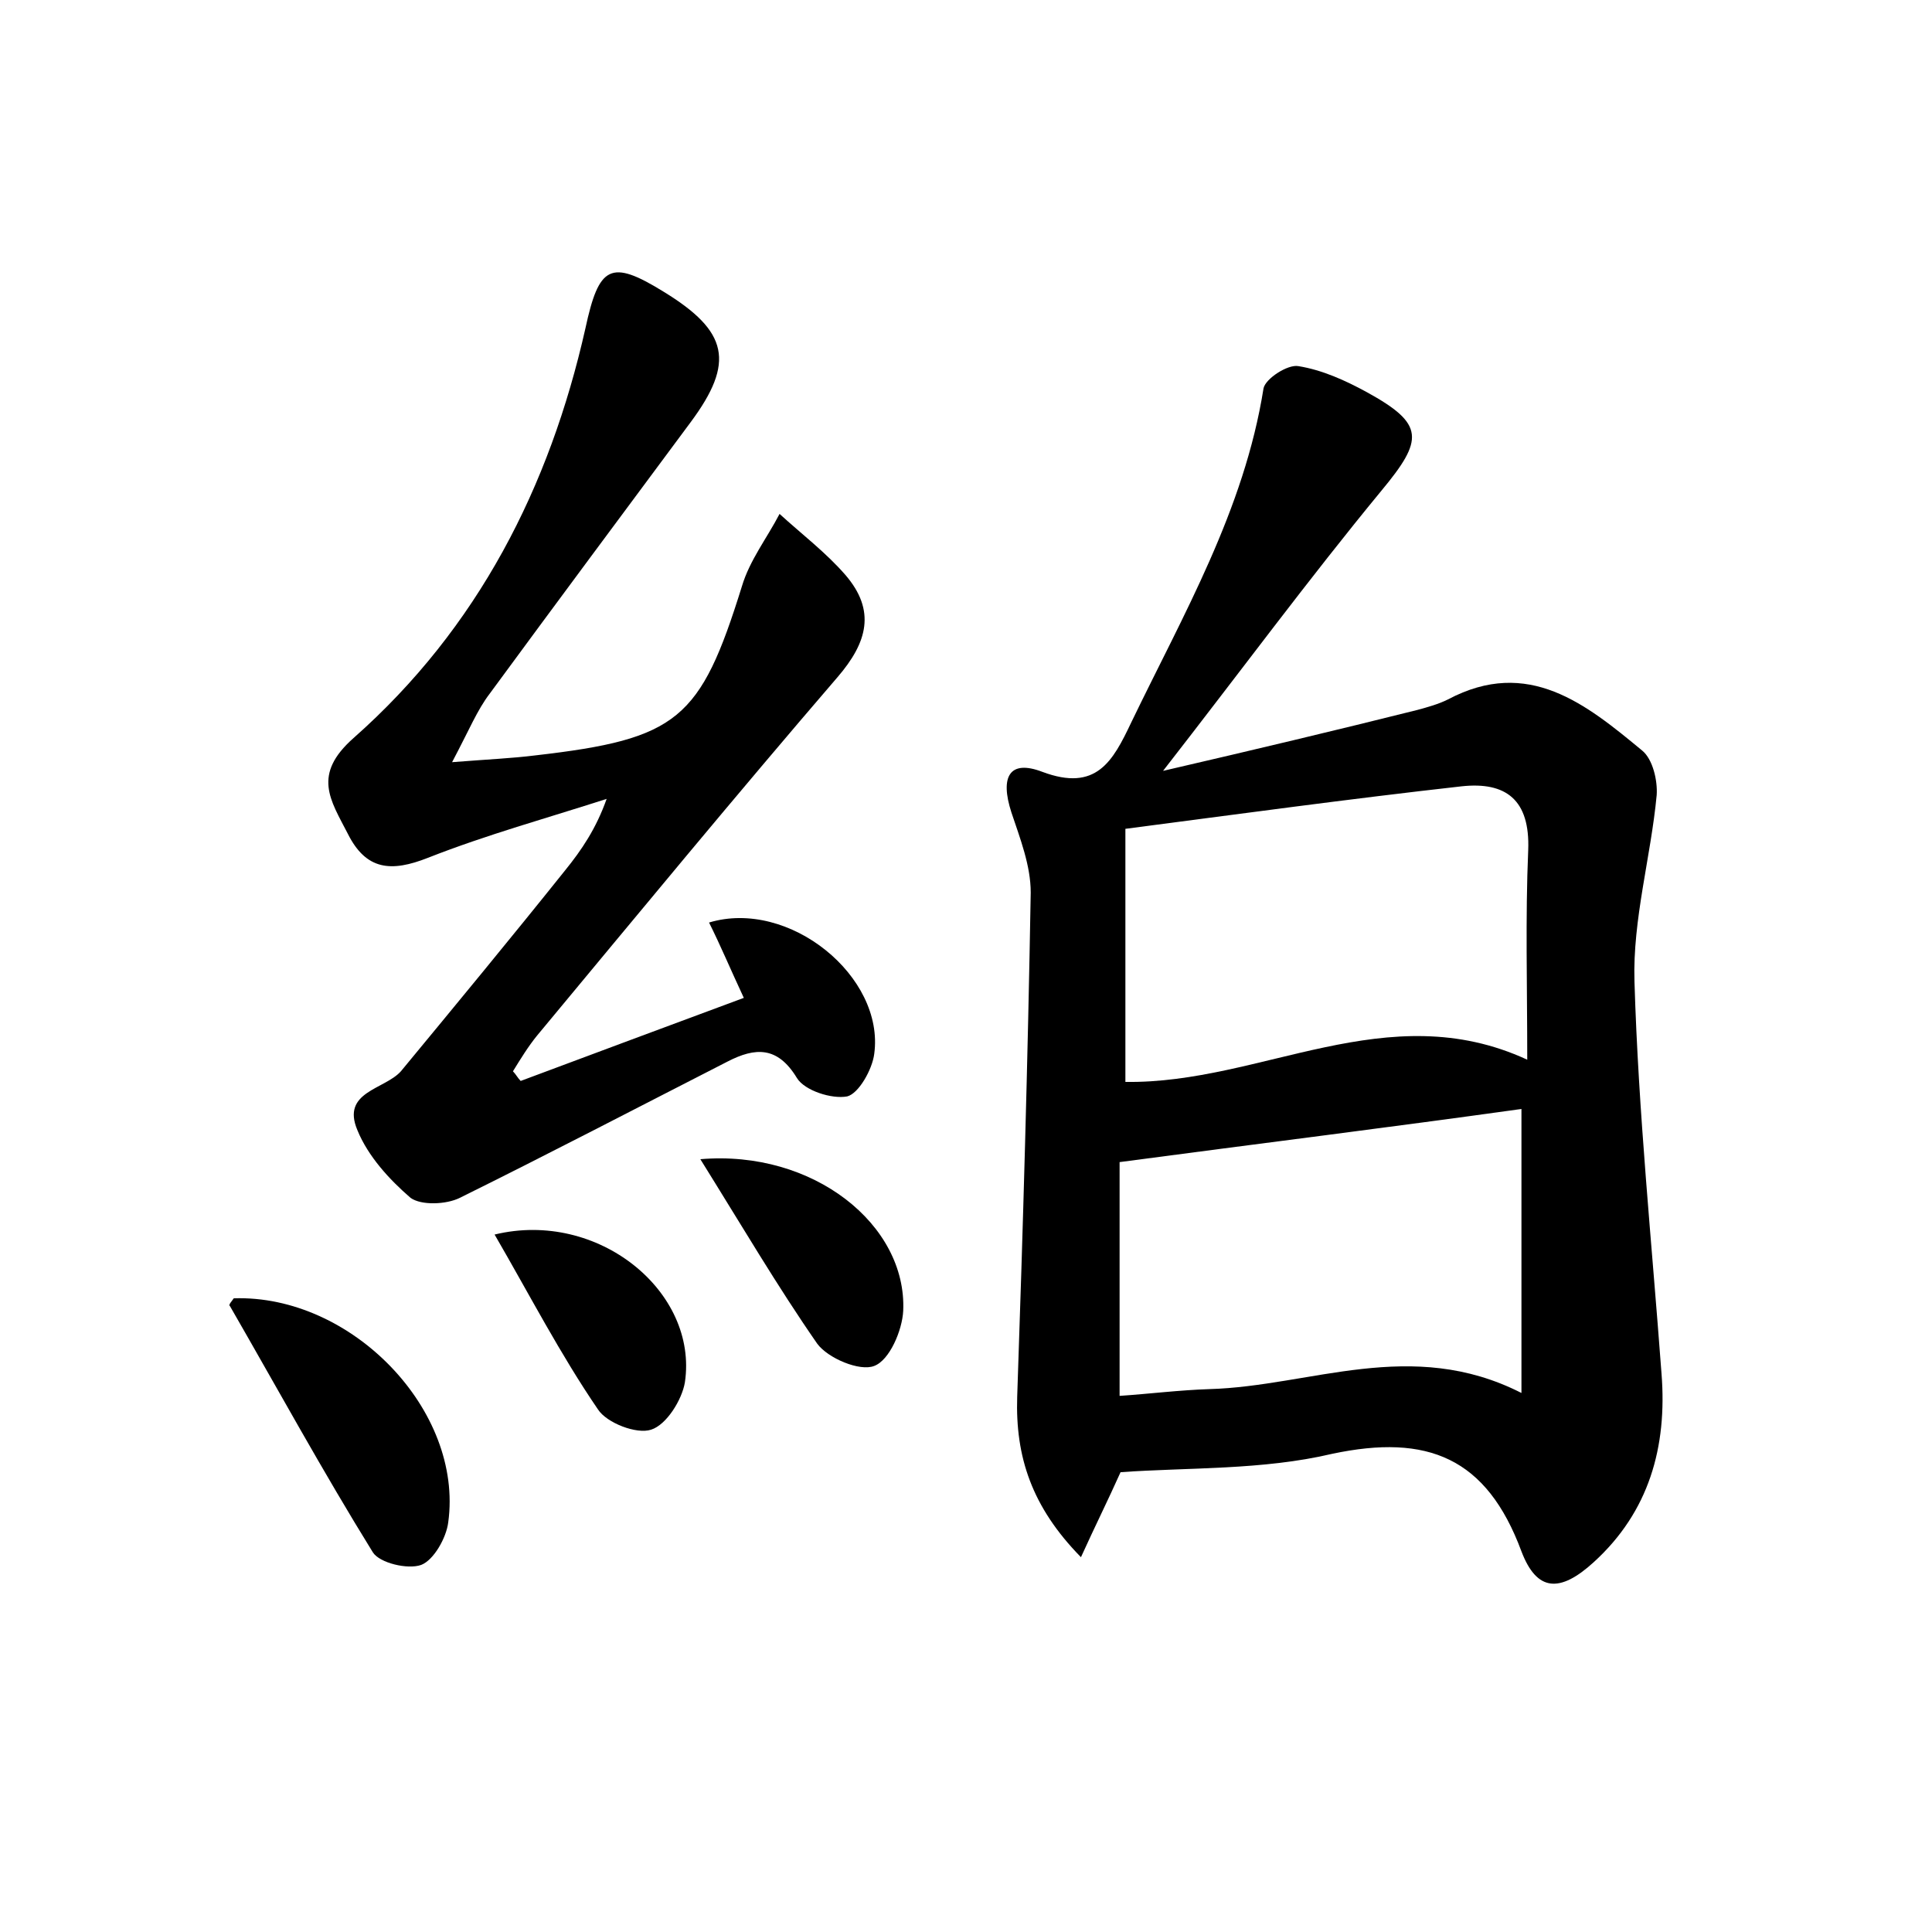 <?xml version="1.0" encoding="utf-8"?>
<!-- Generator: Adobe Illustrator 22.0.0, SVG Export Plug-In . SVG Version: 6.00 Build 0)  -->
<svg version="1.1" id="图层_1" xmlns="http://www.w3.org/2000/svg" xmlns:xlink="http://www.w3.org/1999/xlink" x="0px" y="0px"
	 viewBox="0 0 200 200" style="enable-background:new 0 0 200 200;" xml:space="preserve">
<style type="text/css">
	.st0{fill:#FFFFFF;}
</style>
<g>
	
	<path d="M116,152.4c-1.3,2.9-2.6,5.5-4.1,8.8c-5.1-5.2-6.8-10.4-6.6-16.6c0.6-17.4,1.1-34.8,1.4-52.2c0-2.8-1.1-5.6-2-8.3
		c-1.2-3.7-0.2-5.5,3.2-4.2c5.6,2.1,7.3-1.1,9.2-5.1c5.4-11.2,11.7-22,13.7-34.6c0.2-1,2.5-2.5,3.6-2.3c2.5,0.4,4.9,1.5,7.1,2.7
		c6,3.3,5.9,4.9,1.5,10.2c-7.5,9.1-14.5,18.6-22.6,29c9.5-2.2,17.9-4.2,26.3-6.3c1.1-0.3,2.2-0.6,3.2-1.1c8.3-4.4,14.3,0.5,20.1,5.3
		c1.1,0.9,1.6,3.1,1.5,4.6c-0.6,6.4-2.5,12.9-2.3,19.3c0.4,13.5,1.8,27.1,2.8,40.6c0.6,7.6-1.3,14.3-7,19.5
		c-3.5,3.2-5.9,3.1-7.5-1.1c-3.6-9.7-9.7-12.2-19.6-10.1C130.7,152.2,123,151.9,116,152.4z M158.1,109.7c0-7.7-0.2-14.7,0.1-21.7
		c0.2-5.2-2.3-7.1-6.9-6.6c-11.6,1.3-23.3,2.9-34.8,4.4c0,9.8,0,18.1,0,26.2C130.6,112.2,143.6,103,158.1,109.7z M115.9,120.3
		c0,7.6,0,15.7,0,24.2c3-0.2,6.2-0.6,9.3-0.7c10.5-0.3,20.9-5.4,32.3,0.4c0-10.5,0-20,0-29.4C143.9,116.7,130.2,118.4,115.9,120.3z"
		/>
	<path d="M77,103.3c-1.4-3-2.4-5.4-3.6-7.8c8.3-2.5,18.2,5.6,17.1,13.6c-0.2,1.6-1.6,4.1-2.8,4.4c-1.6,0.3-4.4-0.6-5.2-1.9
		c-2-3.3-4.3-3.2-7.2-1.7c-9.2,4.7-18.4,9.5-27.7,14.1c-1.4,0.7-4,0.8-5.1,0c-2.2-1.9-4.4-4.3-5.5-7c-1.7-4,2.8-4.2,4.5-6.1
		c5.7-6.9,11.4-13.8,17-20.8c1.7-2.1,3.2-4.3,4.3-7.4c-6.2,2-12.4,3.7-18.5,6.1c-3.8,1.5-6.4,1.3-8.3-2.5c-1.8-3.5-3.7-6.1,0.6-9.9
		C49.5,65,56.9,50.4,60.6,34c1.4-6.5,2.6-7.2,8.1-3.8c6.7,4.1,7.4,7.3,2.8,13.5C64.6,53,57.6,62.4,50.7,71.8
		c-1.3,1.7-2.1,3.7-3.9,7.1c3.8-0.3,6.2-0.4,8.6-0.7c14.8-1.7,17.1-3.7,21.4-17.5c0.8-2.7,2.6-5,3.9-7.5c2.3,2.1,4.8,4,6.8,6.3
		c3.2,3.7,2.3,7-0.8,10.6c-10.5,12.2-20.8,24.7-31.1,37.1c-0.9,1.1-1.7,2.4-2.5,3.7c0.3,0.3,0.5,0.7,0.8,1
		C61.4,109.1,68.9,106.3,77,103.3z"/>
	<path d="M24.2,134.4C36.4,134,48,146,46.4,157.6c-0.2,1.6-1.5,3.9-2.8,4.4c-1.4,0.5-4.3-0.2-5-1.3c-5.2-8.4-9.9-17-14.8-25.5
		C23.6,135.1,24,134.7,24.2,134.4z"/>
	<path d="M72.5,120c11.7-1,21.4,6.8,21,15.7c-0.1,2-1.4,5.1-3,5.7c-1.5,0.6-4.8-0.8-5.9-2.3C80.5,133.2,76.8,126.9,72.5,120z"/>
	<path d="M51.2,127.8c10.7-2.6,21.1,5.9,19.7,15.3c-0.3,1.8-1.9,4.4-3.5,4.9c-1.5,0.5-4.6-0.7-5.5-2.1C58,140.2,54.8,134,51.2,127.8
		z"/>
	
	
</g>
</svg>
